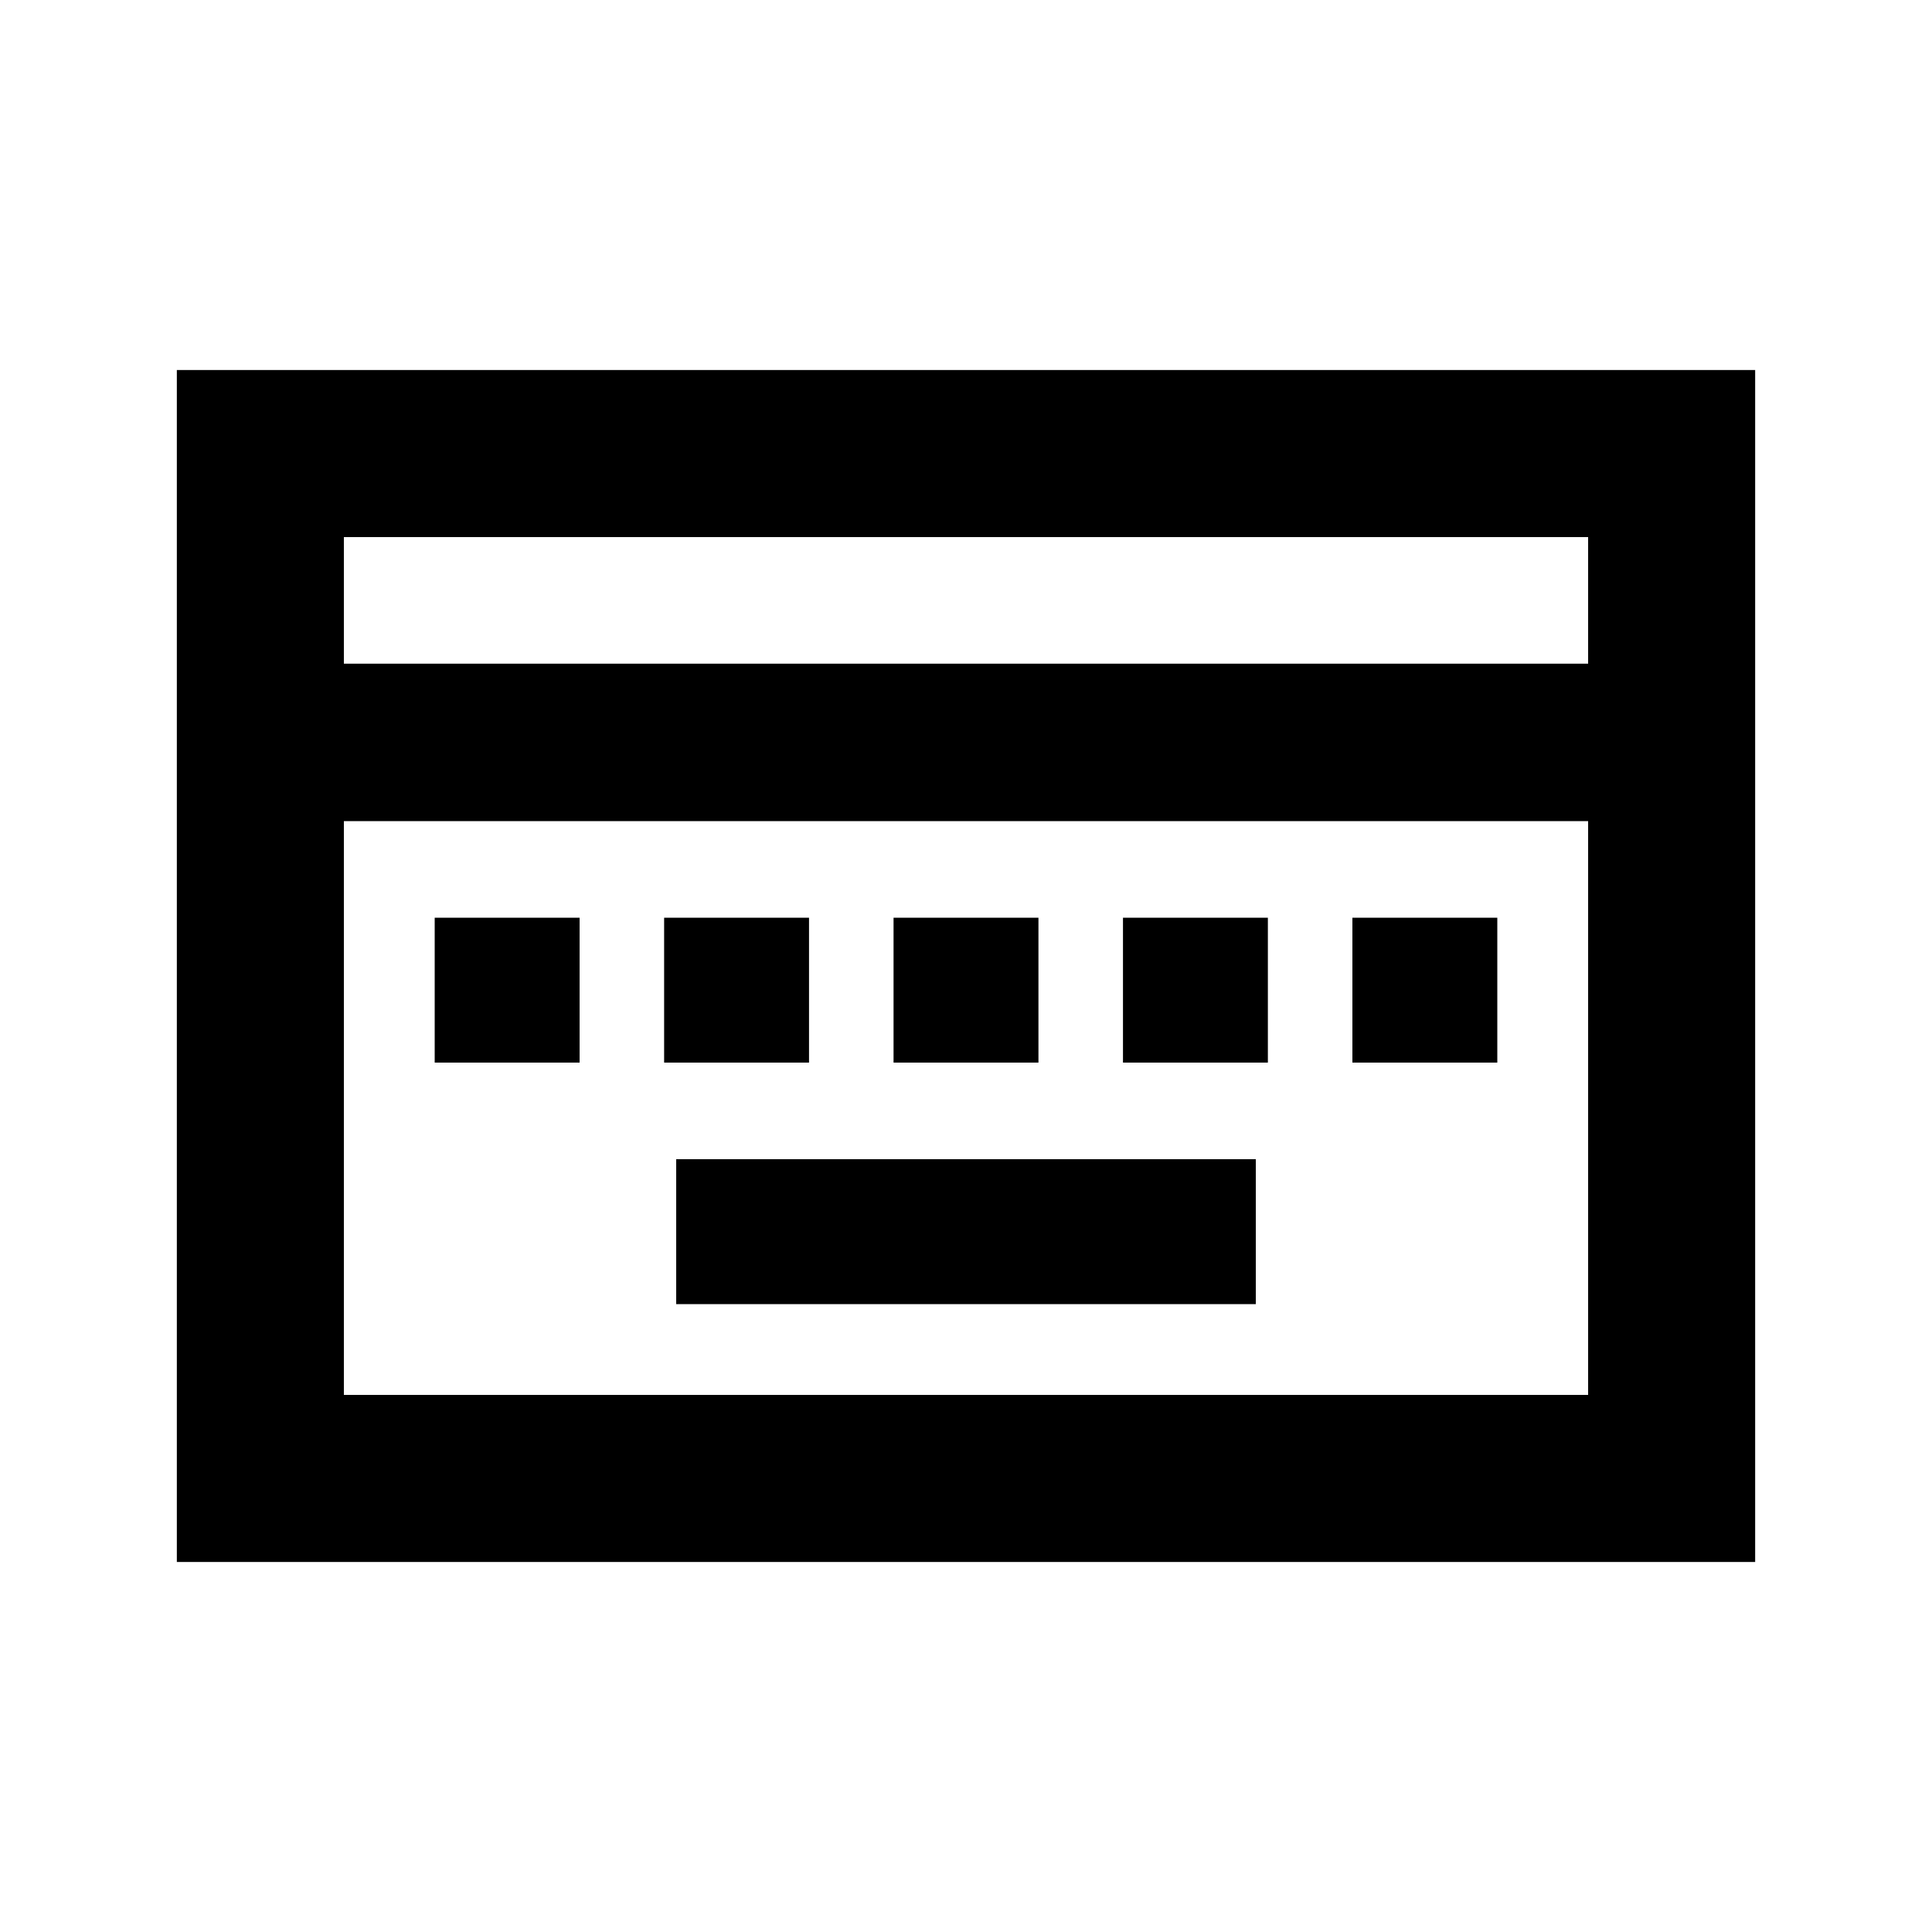 <svg xmlns="http://www.w3.org/2000/svg" height="20" viewBox="0 -960 960 960" width="20"><path d="M336-312h288v-72H336v72ZM216-432h72v-72h-72v72Zm114 0h72v-72h-72v72Zm114 0h72v-72h-72v72Zm114 0h72v-72h-72v72Zm114 0h72v-72h-72v72ZM87.87-183.87v-592.26h784.26v592.26H87.87Zm83-446.35h618.26v-62.91H170.87v62.91Zm0 363.35h618.26V-552H170.87v285.13Zm0 0V-552v285.13Z"/></svg>